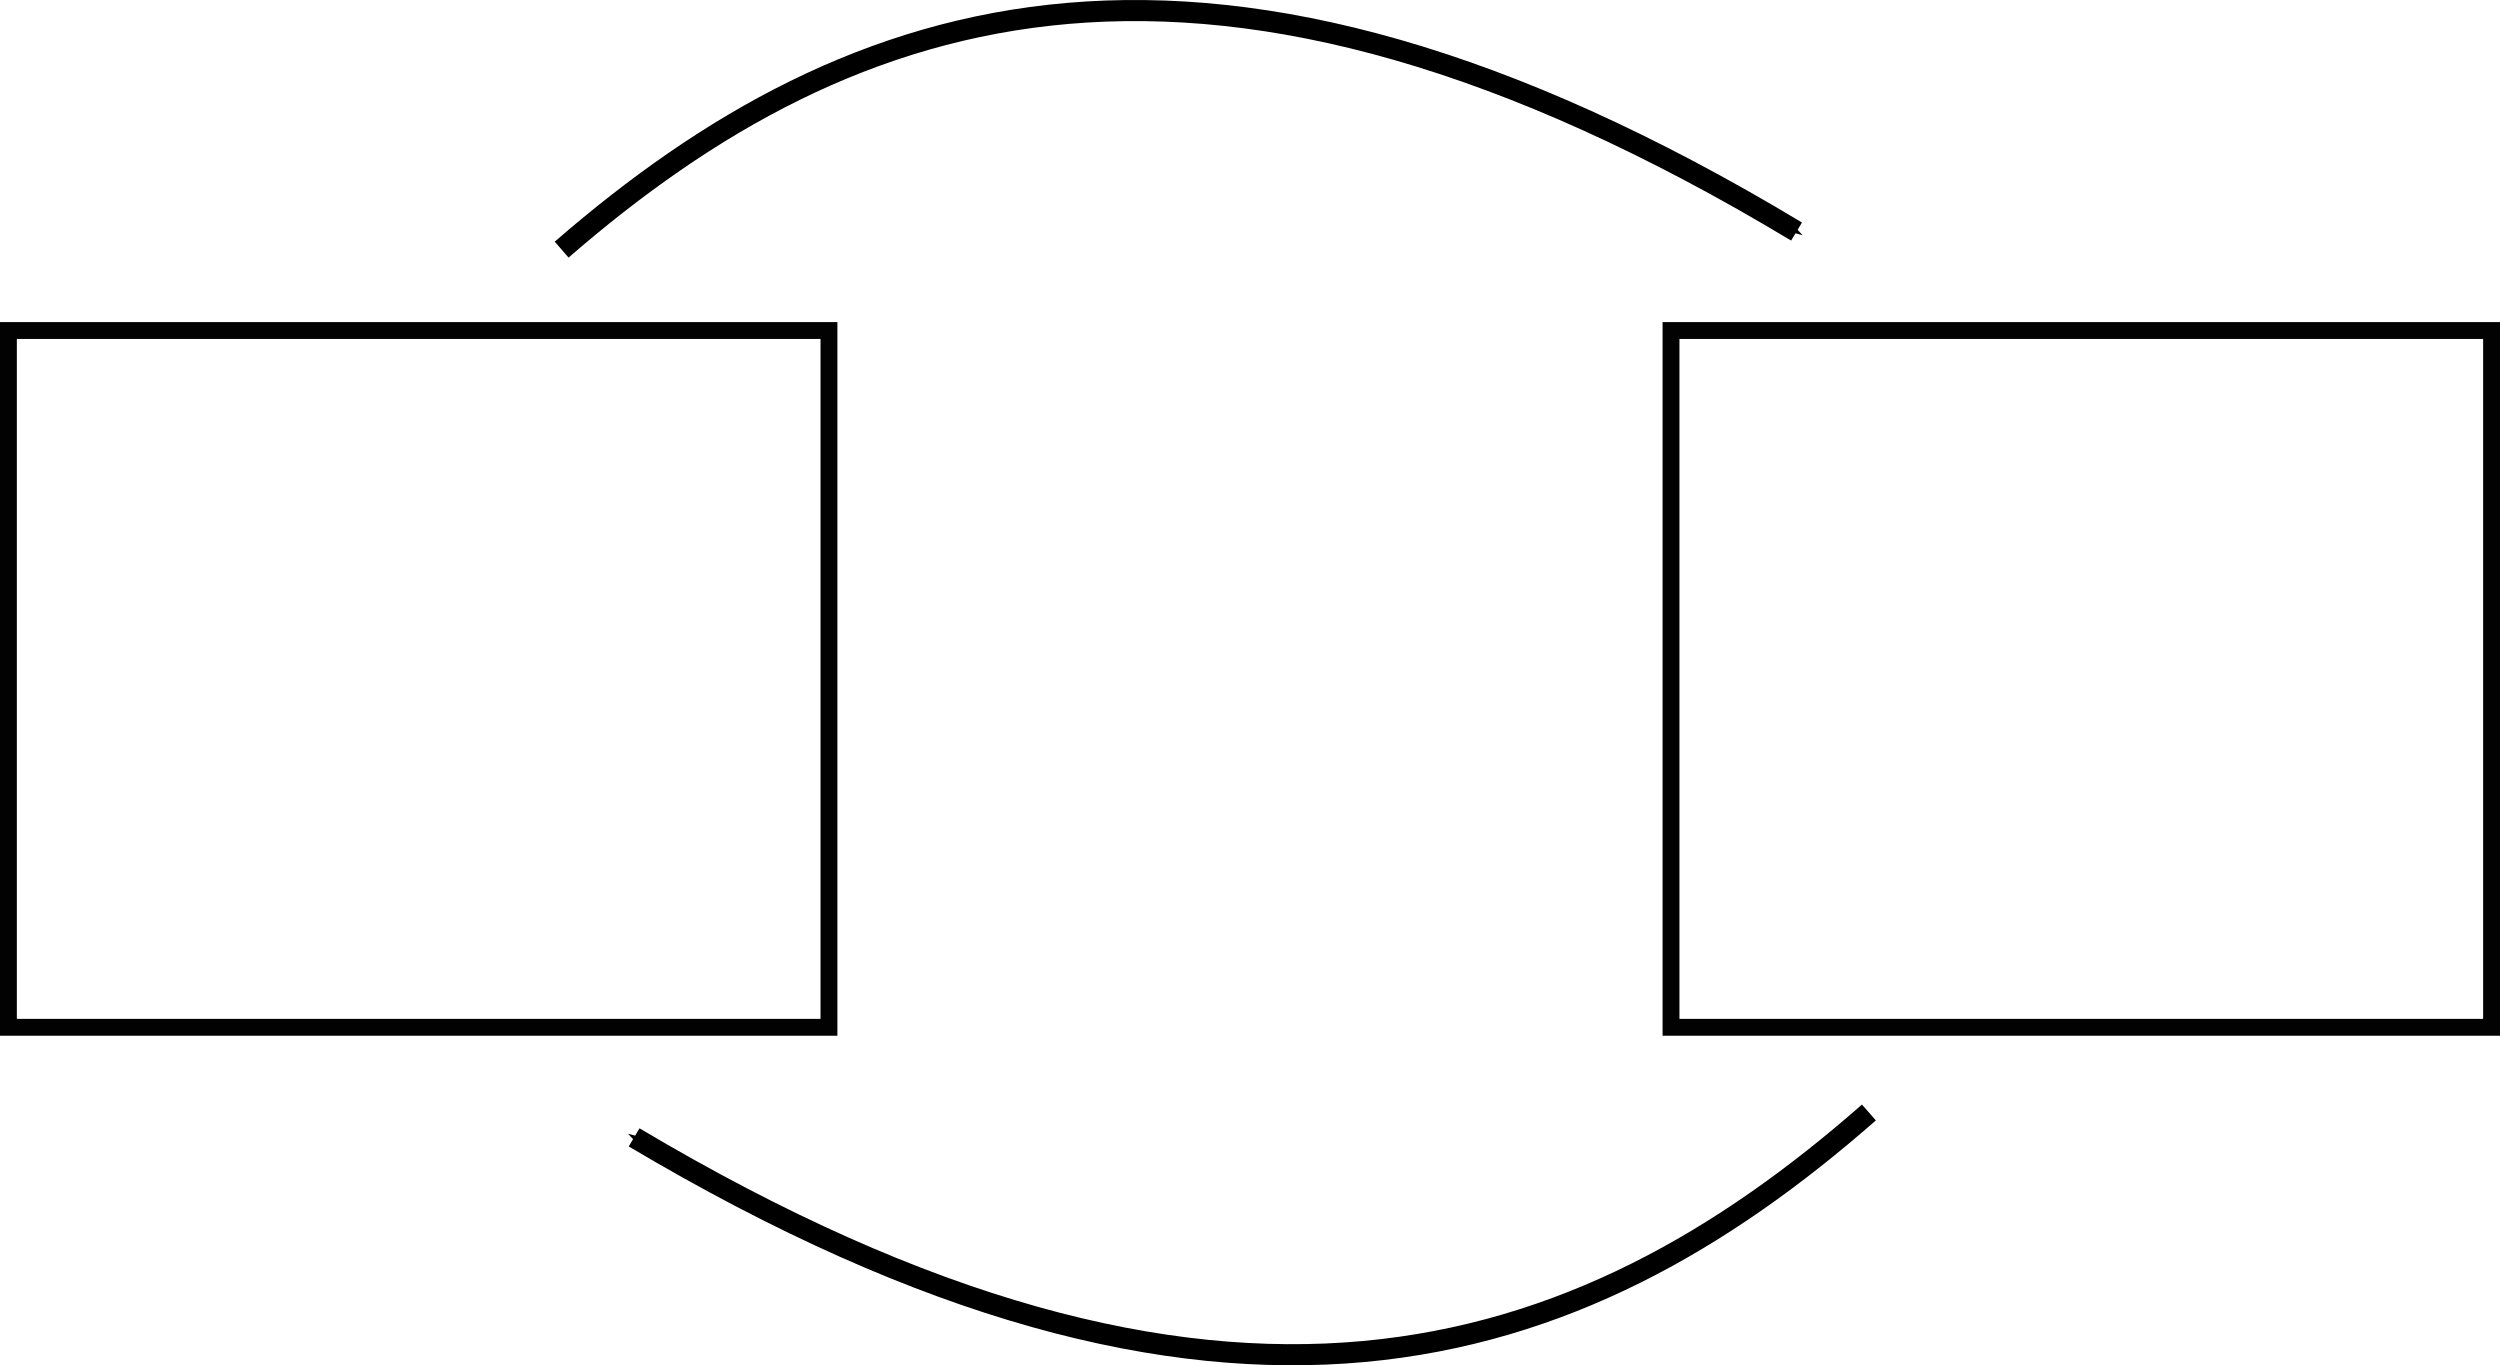 <?xml version="1.0" encoding="UTF-8" standalone="no"?>
<!-- Created with Inkscape (http://www.inkscape.org/) -->

<svg
   xmlns:dc="http://purl.org/dc/elements/1.1/"
   xmlns:cc="http://creativecommons.org/ns#"
   xmlns:rdf="http://www.w3.org/1999/02/22-rdf-syntax-ns#"
   xmlns:svg="http://www.w3.org/2000/svg"
   xmlns="http://www.w3.org/2000/svg"
   xmlns:sodipodi="http://sodipodi.sourceforge.net/DTD/sodipodi-0.dtd"
   xmlns:inkscape="http://www.inkscape.org/namespaces/inkscape"
   width="592.875"
   height="323.782"
   id="svg2"
   version="1.1"
   inkscape:version="0.48.4 r9939"
   sodipodi:docname="ping-pong.svg">
  <sodipodi:namedview
     id="base"
     pagecolor="#ffffff"
     bordercolor="#666666"
     borderopacity="1.0"
     inkscape:pageopacity="0.0"
     inkscape:pageshadow="2"
     inkscape:zoom="0.7"
     inkscape:cx="213.46134"
     inkscape:cy="164.78966"
     inkscape:document-units="px"
     inkscape:current-layer="layer1"
     showgrid="false"
     inkscape:window-width="1596"
     inkscape:window-height="864"
     inkscape:window-x="0"
     inkscape:window-y="16"
     inkscape:window-maximized="0"
     showguides="true"
     inkscape:guide-bbox="true"
     fit-margin-top="0"
     fit-margin-left="0"
     fit-margin-right="0"
     fit-margin-bottom="0" />
  <defs
     id="defs4">
    <marker
       inkscape:stockid="Arrow1Sstart"
       orient="auto"
       refY="0"
       refX="0"
       id="Arrow1Sstart"
       style="overflow:visible">
      <path
         id="path5558"
         d="M 0,0 5,-5 -12.5,0 5,5 0,0 z"
         style="fill-rule:evenodd;stroke:#000000;stroke-width:1pt"
         transform="matrix(0.2,0,0,0.2,1.2,0)"
         inkscape:connector-curvature="0" />
    </marker>
    <marker
       inkscape:stockid="Arrow1Send"
       orient="auto"
       refY="0"
       refX="0"
       id="Arrow1Send"
       style="overflow:visible">
      <path
         id="path5561"
         d="M 0,0 5,-5 -12.5,0 5,5 0,0 z"
         style="fill-rule:evenodd;stroke:#000000;stroke-width:1pt"
         transform="matrix(-0.2,0,0,-0.2,-1.2,0)"
         inkscape:connector-curvature="0" />
    </marker>
    <marker
       inkscape:stockid="Arrow1Mstart"
       orient="auto"
       refY="0"
       refX="0"
       id="Arrow1Mstart"
       style="overflow:visible">
      <path
         id="path5552"
         d="M 0,0 5,-5 -12.5,0 5,5 0,0 z"
         style="fill-rule:evenodd;stroke:#000000;stroke-width:1pt"
         transform="matrix(0.4,0,0,0.4,4,0)"
         inkscape:connector-curvature="0" />
    </marker>
    <marker
       inkscape:stockid="Arrow1Mend"
       orient="auto"
       refY="0"
       refX="0"
       id="Arrow1Mend"
       style="overflow:visible">
      <path
         id="path5295"
         d="M 0,0 5,-5 -12.5,0 5,5 0,0 z"
         style="fill-rule:evenodd;stroke:#000000;stroke-width:1pt"
         transform="matrix(-0.4,0,0,-0.4,-4,0)"
         inkscape:connector-curvature="0" />
    </marker>
    <marker
       inkscape:stockid="Arrow1Mendo"
       orient="auto"
       refY="0"
       refX="0"
       id="Arrow1Mendo"
       style="overflow:visible">
      <path
         id="path11123"
         d="M 0,0 5,-5 -12.5,0 5,5 0,0 z"
         style="fill:#b4b4b4;fill-rule:evenodd;stroke:#b4b4b4;stroke-width:1pt"
         transform="matrix(-0.4,0,0,-0.4,-4,0)"
         inkscape:connector-curvature="0" />
    </marker>
    <marker
       inkscape:stockid="Arrow1MendX"
       orient="auto"
       refY="0"
       refX="0"
       id="Arrow1MendX"
       style="overflow:visible">
      <path
         id="path11126"
         d="M 0,0 5,-5 -12.5,0 5,5 0,0 z"
         style="fill:#b4b4b4;fill-rule:evenodd;stroke:#b4b4b4;stroke-width:1pt"
         transform="matrix(-0.4,0,0,-0.4,-4,0)"
         inkscape:connector-curvature="0" />
    </marker>
    <marker
       inkscape:stockid="Arrow1MendY"
       orient="auto"
       refY="0"
       refX="0"
       id="Arrow1MendY"
       style="overflow:visible">
      <path
         id="path11129"
         d="M 0,0 5,-5 -12.5,0 5,5 0,0 z"
         style="fill:#b4b4b4;fill-rule:evenodd;stroke:#b4b4b4;stroke-width:1pt"
         transform="matrix(-0.4,0,0,-0.4,-4,0)"
         inkscape:connector-curvature="0" />
    </marker>
    <marker
       inkscape:stockid="Arrow1Mendm"
       orient="auto"
       refY="0"
       refX="0"
       id="Arrow1Mendm"
       style="overflow:visible">
      <path
         id="path11132"
         d="M 0,0 5,-5 -12.5,0 5,5 0,0 z"
         style="fill:#b4b4b4;fill-rule:evenodd;stroke:#b4b4b4;stroke-width:1pt"
         transform="matrix(-0.4,0,0,-0.4,-4,0)"
         inkscape:connector-curvature="0" />
    </marker>
    <marker
       inkscape:stockid="Arrow1Mend8"
       orient="auto"
       refY="0"
       refX="0"
       id="Arrow1Mend8"
       style="overflow:visible">
      <path
         id="path11288"
         d="M 0,0 5,-5 -12.5,0 5,5 0,0 z"
         style="fill:#b4b4b4;fill-rule:evenodd;stroke:#b4b4b4;stroke-width:1pt"
         transform="matrix(-0.4,0,0,-0.4,-4,0)"
         inkscape:connector-curvature="0" />
    </marker>
  </defs>
  <g
     inkscape:label="Layer 1"
     inkscape:groupmode="layer"
     id="layer1"
     transform="translate(-172.562,-448.954)">
    <rect
       style="opacity:0.99;fill:#ffffff;fill-opacity:1;stroke:#000000;stroke-width:4;stroke-miterlimit:4;stroke-opacity:1;stroke-dasharray:none;stroke-dashoffset:0"
       id="rect4575"
       width="194.595"
       height="165.243"
       x="174.556"
       y="527.337" />
    <rect
       y="527.337"
       x="568.842"
       height="165.243"
       width="194.595"
       id="rect6443"
       style="opacity:0.99;fill:#ffffff;fill-opacity:1;stroke:#000000;stroke-width:4;stroke-miterlimit:4;stroke-opacity:1;stroke-dasharray:none;stroke-dashoffset:0" />
    <path
       style="fill:none;stroke:#000000;stroke-width:5;stroke-linecap:butt;stroke-linejoin:miter;stroke-miterlimit:4;stroke-opacity:1;stroke-dasharray:none;marker-end:url(#Arrow1Mend)"
       d="m 305.756,508.152 c 69.11,-59.988 153.786,-88.001 292.857,-4.286"
       id="path6445"
       inkscape:connector-curvature="0"
       sodipodi:nodetypes="cc" />
    <path
       sodipodi:nodetypes="cc"
       inkscape:connector-curvature="0"
       id="path6645"
       d="m 615.774,712.778 c -68.777,60.369 -153.297,88.85 -292.829,5.905"
       style="fill:none;stroke:#000000;stroke-width:5;stroke-linecap:butt;stroke-linejoin:miter;stroke-miterlimit:4;stroke-opacity:1;stroke-dasharray:none;marker-end:url(#Arrow1Mend)" />
  </g>
</svg>
